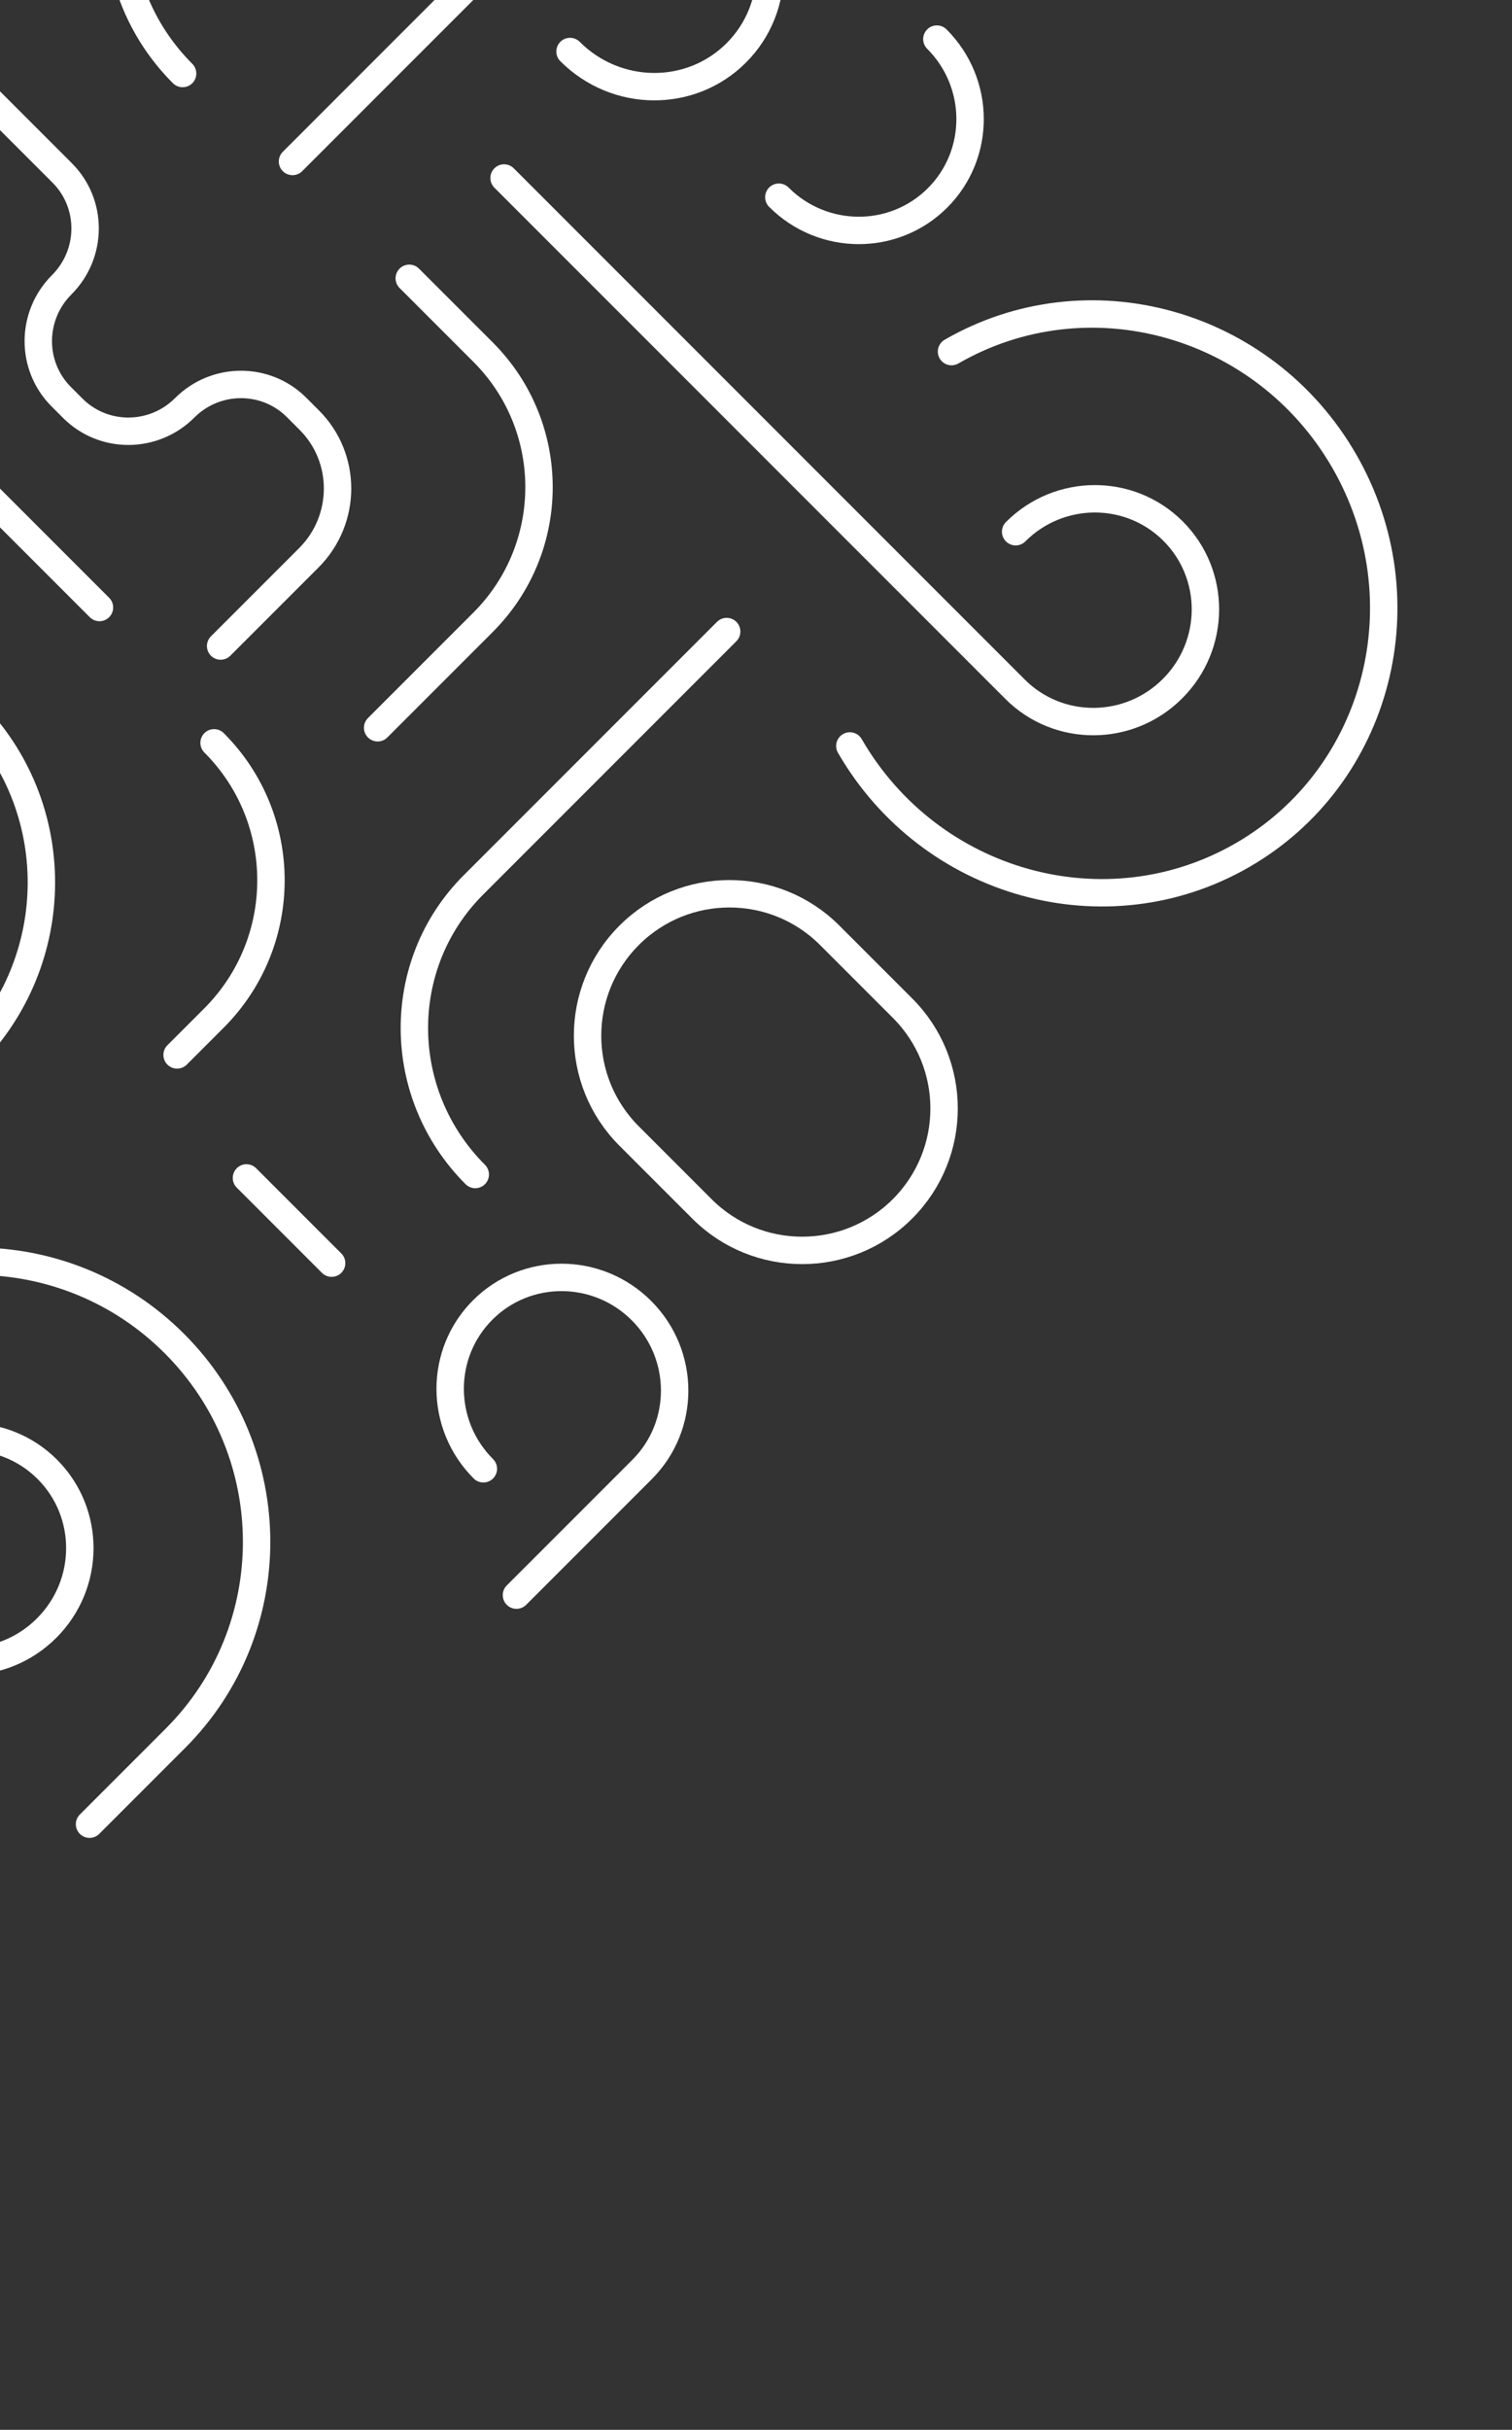 <svg width="127" height="204" viewBox="0 0 127 204" fill="none" xmlns="http://www.w3.org/2000/svg">
<rect x="0" y="0" width="127" height="204" fill="#333333" stroke="none"/>
<path d="M78.692 3.283C82.389 6.98 82.415 12.948 78.75 16.614C75.084 20.279 69.116 20.254 65.419 16.557" stroke="white" stroke-width="2.302" stroke-linecap="round" stroke-linejoin="round"/>
<path d="M-32.145 106.4L-52.852 127.108C-58.072 132.327 -58.095 140.767 -52.904 145.958C-47.712 151.149 -39.273 151.126 -34.053 145.906L-25.508 137.361M-15.957 193.252L-17.191 194.487C-20.834 198.129 -26.742 198.124 -30.388 194.478C-34.033 190.833 -34.039 184.924 -30.396 181.282L-15.674 166.56C-10.292 161.177 -10.3 152.449 -15.686 147.064M-108.403 95.521L-100.984 102.94C-91.947 111.977 -77.305 111.986 -68.28 102.96L-61.772 96.452C-56.34 91.021 -47.529 91.027 -42.093 96.464" stroke="white" stroke-width="2.302" stroke-linecap="round" stroke-linejoin="round"/>
<path d="M3.916 136.69C7.613 132.993 7.638 127.025 3.973 123.359C0.307 119.694 -5.661 119.719 -9.358 123.416C-13.055 127.113 -13.08 133.082 -9.415 136.747C-5.75 140.412 0.219 140.387 3.916 136.69Z" stroke="white" stroke-width="2.302" stroke-linecap="round" stroke-linejoin="round"/>
<path d="M71.383 62.628C78.131 74.302 92.893 78.407 104.356 71.796C115.818 65.185 119.64 50.363 112.895 38.687C106.147 27.013 91.388 22.911 79.923 29.519" stroke="white" stroke-width="2.302" stroke-linecap="round" stroke-linejoin="round"/>
<path d="M47.879 4.326C51.768 8.214 58.019 8.266 61.844 4.44C65.67 0.615 65.618 -5.636 61.73 -9.525C57.842 -13.413 51.591 -13.464 47.765 -9.639L24.569 13.557" stroke="white" stroke-width="2.302" stroke-linecap="round" stroke-linejoin="round"/>
<path d="M40.6 123.313C36.903 119.617 36.88 113.645 40.546 109.98C44.211 106.314 50.182 106.337 53.879 110.034C57.576 113.731 57.599 119.702 53.934 123.368L43.38 133.921" stroke="white" stroke-width="2.302" stroke-linecap="round" stroke-linejoin="round"/>
<path d="M35.605 -16.404C42.065 -22.864 41.979 -33.423 35.417 -39.986C28.854 -46.548 18.295 -46.634 11.835 -40.174L-18.82 -9.519" stroke="white" stroke-width="2.302" stroke-linecap="round" stroke-linejoin="round"/>
<path d="M-58.406 62.14L-31.676 88.87C-23.685 96.861 -10.672 96.801 -2.609 88.738C5.453 80.676 5.513 67.662 -2.478 59.671L-8.795 53.355" stroke="white" stroke-width="2.302" stroke-linecap="round" stroke-linejoin="round"/>
<path d="M-42.478 136.687L-18.497 112.706C-9.372 103.58 5.467 103.62 14.644 112.797C23.821 121.974 23.861 136.813 14.735 145.938L7.522 153.152" stroke="white" stroke-width="2.302" stroke-linecap="round" stroke-linejoin="round"/>
<path d="M85.309 44.641C88.974 40.975 94.894 40.952 98.534 44.592C102.174 48.232 102.151 54.152 98.485 57.817C94.82 61.483 88.9 61.505 85.26 57.866L42.34 14.945" stroke="white" stroke-width="2.302" stroke-linecap="round" stroke-linejoin="round"/>
<path d="M39.92 98.606C33.163 91.85 33.092 80.967 39.76 74.299L61.036 53.023" stroke="white" stroke-width="2.302" stroke-linecap="round" stroke-linejoin="round"/>
<path d="M34.377 23.365L40.579 29.567C46.842 35.83 46.839 45.981 40.574 52.246L31.72 61.1" stroke="white" stroke-width="2.302" stroke-linecap="round" stroke-linejoin="round"/>
<path d="M24.915 -29.026L15.221 -19.333C8.21 -12.322 8.261 -0.905 15.338 6.172" stroke="white" stroke-width="2.302" stroke-linecap="round" stroke-linejoin="round"/>
<path d="M-9.187 33.461L8.355 51.003" stroke="white" stroke-width="2.302" stroke-linecap="round" stroke-linejoin="round"/>
<path d="M20.701 98.895L27.855 106.049" stroke="white" stroke-width="2.302" stroke-linecap="round" stroke-linejoin="round"/>
<path d="M-11.203 -1.908L5.222 14.517C7.807 17.102 7.787 21.305 5.182 23.91C2.576 26.516 2.559 30.721 5.144 33.307L6.116 34.279C8.701 36.864 12.907 36.847 15.512 34.241C18.118 31.636 22.323 31.619 24.909 34.204L25.983 35.278C29.16 38.455 29.14 43.629 25.938 46.832L18.532 54.237M14.875 88.567L17.967 85.476C24.352 79.09 24.358 68.742 17.981 62.365" stroke="white" stroke-width="2.302" stroke-linecap="round" stroke-linejoin="round"/>
<path d="M52.839 95.372C48.187 90.721 48.19 83.181 52.844 78.527C57.495 73.876 65.041 73.873 69.689 78.522L75.811 84.644C80.463 89.295 80.46 96.835 75.806 101.489C71.155 106.14 63.609 106.143 58.961 101.495L52.839 95.372Z" stroke="white" stroke-width="2.302" stroke-linecap="round" stroke-linejoin="round"/>
</svg>

